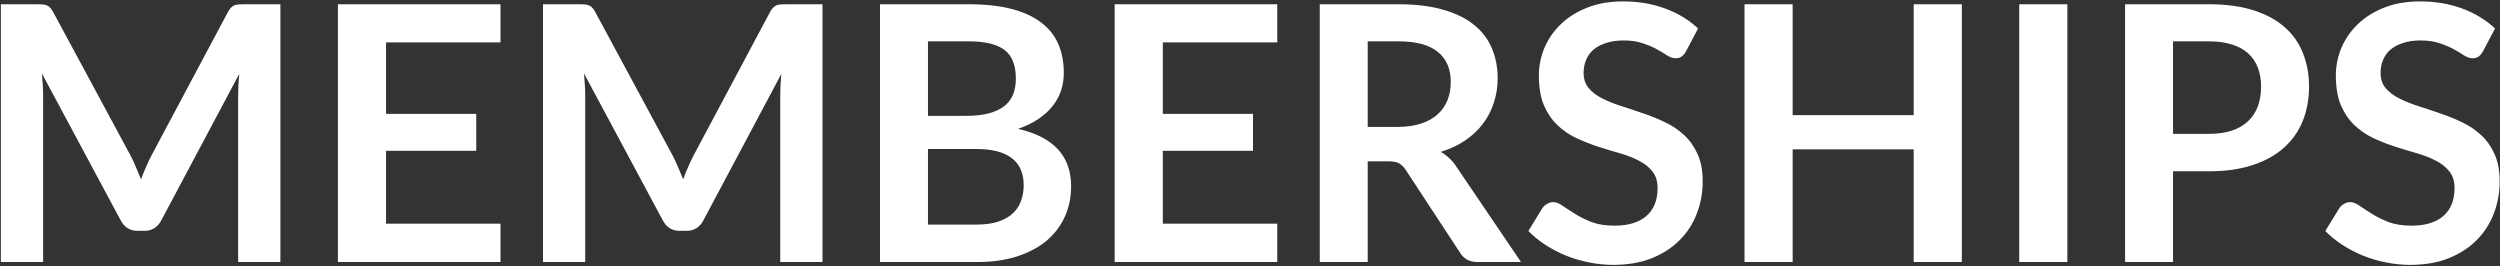 <svg width="1164" height="124" viewBox="0 0 1164 124" fill="none" xmlns="http://www.w3.org/2000/svg">
<rect x="0" y="0" width="1164" height="124" fill="#333333" stroke="none"/>
<path d="M130.551 1.982V122H110.88V44.478C110.88 41.379 111.046 38.032 111.378 34.435L75.107 102.578C73.392 105.843 70.763 107.475 67.222 107.475H64.068C60.527 107.475 57.898 105.843 56.183 102.578L19.497 34.186C19.663 36.012 19.801 37.81 19.912 39.581C20.023 41.352 20.078 42.984 20.078 44.478V122H0.407V1.982H17.256C18.252 1.982 19.11 2.01 19.829 2.065C20.548 2.12 21.185 2.259 21.738 2.48C22.347 2.701 22.872 3.061 23.315 3.559C23.813 4.057 24.283 4.721 24.726 5.551L60.665 72.2C61.606 73.971 62.463 75.797 63.238 77.678C64.068 79.559 64.87 81.496 65.645 83.488C66.42 81.441 67.222 79.476 68.052 77.595C68.882 75.658 69.767 73.805 70.708 72.034L106.149 5.551C106.592 4.721 107.062 4.057 107.56 3.559C108.058 3.061 108.584 2.701 109.137 2.48C109.746 2.259 110.41 2.12 111.129 2.065C111.848 2.01 112.706 1.982 113.702 1.982H130.551ZM179.739 19.744V53.027H221.737V70.208H179.739V104.155H233.025V122H157.329V1.982H233.025V19.744H179.739ZM382.955 1.982V122H363.284V44.478C363.284 41.379 363.45 38.032 363.782 34.435L327.511 102.578C325.796 105.843 323.168 107.475 319.626 107.475H316.472C312.931 107.475 310.303 105.843 308.587 102.578L271.901 34.186C272.067 36.012 272.206 37.81 272.316 39.581C272.427 41.352 272.482 42.984 272.482 44.478V122H252.811V1.982H269.66C270.656 1.982 271.514 2.01 272.233 2.065C272.953 2.12 273.589 2.259 274.142 2.48C274.751 2.701 275.277 3.061 275.719 3.559C276.217 4.057 276.688 4.721 277.13 5.551L313.069 72.2C314.01 73.971 314.868 75.797 315.642 77.678C316.472 79.559 317.275 81.496 318.049 83.488C318.824 81.441 319.626 79.476 320.456 77.595C321.286 75.658 322.172 73.805 323.112 72.034L358.553 5.551C358.996 4.721 359.466 4.057 359.964 3.559C360.462 3.061 360.988 2.701 361.541 2.48C362.15 2.259 362.814 2.12 363.533 2.065C364.253 2.01 365.11 1.982 366.106 1.982H382.955ZM454.636 104.57C458.786 104.57 462.272 104.072 465.094 103.076C467.916 102.08 470.157 100.752 471.817 99.092C473.532 97.432 474.75 95.495 475.469 93.282C476.244 91.069 476.631 88.717 476.631 86.227C476.631 83.626 476.216 81.302 475.386 79.255C474.556 77.152 473.256 75.382 471.485 73.943C469.714 72.449 467.418 71.315 464.596 70.54C461.829 69.765 458.482 69.378 454.553 69.378H432.06V104.57H454.636ZM432.06 19.246V53.94H449.822C457.458 53.94 463.213 52.557 467.086 49.79C471.015 47.023 472.979 42.624 472.979 36.593C472.979 30.34 471.208 25.886 467.667 23.23C464.126 20.574 458.592 19.246 451.067 19.246H432.06ZM451.067 1.982C458.924 1.982 465.647 2.729 471.236 4.223C476.825 5.717 481.39 7.847 484.931 10.614C488.528 13.381 491.156 16.728 492.816 20.657C494.476 24.586 495.306 29.012 495.306 33.937C495.306 36.759 494.891 39.47 494.061 42.071C493.231 44.616 491.931 47.023 490.16 49.292C488.445 51.505 486.231 53.525 483.52 55.351C480.864 57.177 477.682 58.726 473.975 59.999C490.464 63.706 498.709 72.615 498.709 86.725C498.709 91.816 497.741 96.519 495.804 100.835C493.867 105.151 491.045 108.886 487.338 112.04C483.631 115.139 479.066 117.573 473.643 119.344C468.22 121.115 462.023 122 455.051 122H409.733V1.982H451.067ZM541.405 19.744V53.027H583.403V70.208H541.405V104.155H594.691V122H518.995V1.982H594.691V19.744H541.405ZM650.748 59.086C654.954 59.086 658.606 58.56 661.704 57.509C664.858 56.458 667.431 55.019 669.423 53.193C671.471 51.312 672.992 49.098 673.988 46.553C674.984 44.008 675.482 41.213 675.482 38.17C675.482 32.083 673.463 27.408 669.423 24.143C665.439 20.878 659.325 19.246 651.08 19.246H636.804V59.086H650.748ZM708.184 122H688.015C684.197 122 681.431 120.506 679.715 117.518L654.483 79.089C653.543 77.65 652.491 76.627 651.329 76.018C650.223 75.409 648.563 75.105 646.349 75.105H636.804V122H614.477V1.982H651.08C659.214 1.982 666.186 2.84 671.996 4.555C677.862 6.215 682.648 8.567 686.355 11.61C690.118 14.653 692.885 18.305 694.655 22.566C696.426 26.771 697.311 31.419 697.311 36.51C697.311 40.549 696.703 44.367 695.485 47.964C694.323 51.561 692.608 54.825 690.339 57.758C688.126 60.691 685.359 63.264 682.039 65.477C678.775 67.69 675.04 69.433 670.834 70.706C672.273 71.536 673.601 72.532 674.818 73.694C676.036 74.801 677.142 76.129 678.138 77.678L708.184 122ZM785.055 23.811C784.391 24.973 783.672 25.831 782.897 26.384C782.178 26.882 781.265 27.131 780.158 27.131C778.996 27.131 777.724 26.716 776.34 25.886C775.012 25.001 773.408 24.032 771.526 22.981C769.645 21.93 767.432 20.989 764.886 20.159C762.396 19.274 759.436 18.831 756.005 18.831C752.907 18.831 750.195 19.218 747.871 19.993C745.547 20.712 743.583 21.736 741.978 23.064C740.429 24.392 739.267 25.997 738.492 27.878C737.718 29.704 737.33 31.724 737.33 33.937C737.33 36.759 738.105 39.111 739.654 40.992C741.259 42.873 743.362 44.478 745.962 45.806C748.563 47.134 751.523 48.324 754.843 49.375C758.163 50.426 761.566 51.561 765.052 52.778C768.538 53.94 771.941 55.323 775.261 56.928C778.581 58.477 781.542 60.469 784.142 62.904C786.743 65.283 788.818 68.216 790.367 71.702C791.972 75.188 792.774 79.421 792.774 84.401C792.774 89.824 791.834 94.914 789.952 99.673C788.126 104.376 785.415 108.499 781.818 112.04C778.277 115.526 773.933 118.293 768.787 120.34C763.641 122.332 757.748 123.328 751.108 123.328C747.29 123.328 743.528 122.941 739.82 122.166C736.113 121.447 732.544 120.395 729.113 119.012C725.738 117.629 722.556 115.969 719.568 114.032C716.58 112.095 713.924 109.937 711.6 107.558L718.157 96.851C718.711 96.076 719.43 95.44 720.315 94.942C721.201 94.389 722.141 94.112 723.137 94.112C724.521 94.112 726.015 94.693 727.619 95.855C729.224 96.962 731.133 98.207 733.346 99.59C735.56 100.973 738.133 102.246 741.065 103.408C744.053 104.515 747.622 105.068 751.772 105.068C758.136 105.068 763.06 103.574 766.546 100.586C770.032 97.543 771.775 93.199 771.775 87.555C771.775 84.401 770.973 81.828 769.368 79.836C767.819 77.844 765.744 76.184 763.143 74.856C760.543 73.473 757.582 72.311 754.262 71.37C750.942 70.429 747.567 69.406 744.136 68.299C740.706 67.192 737.33 65.864 734.01 64.315C730.69 62.766 727.73 60.746 725.129 58.256C722.529 55.766 720.426 52.667 718.821 48.96C717.272 45.197 716.497 40.577 716.497 35.099C716.497 30.728 717.355 26.467 719.07 22.317C720.841 18.167 723.386 14.487 726.706 11.278C730.026 8.069 734.121 5.496 738.99 3.559C743.86 1.622 749.448 0.654 755.756 0.654C762.839 0.654 769.368 1.761 775.344 3.974C781.32 6.187 786.411 9.286 790.616 13.27L785.055 23.811ZM913.428 1.982V122H891.018V69.544H834.661V122H812.251V1.982H834.661V53.608H891.018V1.982H913.428ZM962.565 122H940.155V1.982H962.565V122ZM1028.45 62.323C1032.54 62.323 1036.11 61.825 1039.15 60.829C1042.2 59.778 1044.71 58.311 1046.71 56.43C1048.75 54.493 1050.28 52.169 1051.27 49.458C1052.27 46.691 1052.77 43.62 1052.77 40.245C1052.77 37.036 1052.27 34.131 1051.27 31.53C1050.28 28.929 1048.78 26.716 1046.79 24.89C1044.8 23.064 1042.28 21.681 1039.24 20.74C1036.19 19.744 1032.6 19.246 1028.45 19.246H1011.76V62.323H1028.45ZM1028.45 1.982C1036.47 1.982 1043.41 2.923 1049.28 4.804C1055.14 6.685 1059.99 9.314 1063.8 12.689C1067.62 16.064 1070.44 20.104 1072.27 24.807C1074.15 29.51 1075.09 34.656 1075.09 40.245C1075.09 46.055 1074.12 51.395 1072.19 56.264C1070.25 61.078 1067.35 65.228 1063.47 68.714C1059.6 72.2 1054.73 74.911 1048.86 76.848C1043.05 78.785 1036.25 79.753 1028.45 79.753H1011.76V122H989.436V1.982H1028.45ZM1156.12 23.811C1155.46 24.973 1154.74 25.831 1153.97 26.384C1153.25 26.882 1152.33 27.131 1151.23 27.131C1150.06 27.131 1148.79 26.716 1147.41 25.886C1146.08 25.001 1144.48 24.032 1142.59 22.981C1140.71 21.93 1138.5 20.989 1135.95 20.159C1133.46 19.274 1130.5 18.831 1127.07 18.831C1123.97 18.831 1121.26 19.218 1118.94 19.993C1116.62 20.712 1114.65 21.736 1113.05 23.064C1111.5 24.392 1110.34 25.997 1109.56 27.878C1108.79 29.704 1108.4 31.724 1108.4 33.937C1108.4 36.759 1109.17 39.111 1110.72 40.992C1112.33 42.873 1114.43 44.478 1117.03 45.806C1119.63 47.134 1122.59 48.324 1125.91 49.375C1129.23 50.426 1132.63 51.561 1136.12 52.778C1139.61 53.94 1143.01 55.323 1146.33 56.928C1149.65 58.477 1152.61 60.469 1155.21 62.904C1157.81 65.283 1159.89 68.216 1161.44 71.702C1163.04 75.188 1163.84 79.421 1163.84 84.401C1163.84 89.824 1162.9 94.914 1161.02 99.673C1159.19 104.376 1156.48 108.499 1152.89 112.04C1149.35 115.526 1145 118.293 1139.86 120.34C1134.71 122.332 1128.82 123.328 1122.18 123.328C1118.36 123.328 1114.6 122.941 1110.89 122.166C1107.18 121.447 1103.61 120.395 1100.18 119.012C1096.81 117.629 1093.62 115.969 1090.64 114.032C1087.65 112.095 1084.99 109.937 1082.67 107.558L1089.23 96.851C1089.78 96.076 1090.5 95.44 1091.38 94.942C1092.27 94.389 1093.21 94.112 1094.21 94.112C1095.59 94.112 1097.08 94.693 1098.69 95.855C1100.29 96.962 1102.2 98.207 1104.41 99.59C1106.63 100.973 1109.2 102.246 1112.13 103.408C1115.12 104.515 1118.69 105.068 1122.84 105.068C1129.2 105.068 1134.13 103.574 1137.61 100.586C1141.1 97.543 1142.84 93.199 1142.84 87.555C1142.84 84.401 1142.04 81.828 1140.44 79.836C1138.89 77.844 1136.81 76.184 1134.21 74.856C1131.61 73.473 1128.65 72.311 1125.33 71.37C1122.01 70.429 1118.64 69.406 1115.2 68.299C1111.77 67.192 1108.4 65.864 1105.08 64.315C1101.76 62.766 1098.8 60.746 1096.2 58.256C1093.6 55.766 1091.49 52.667 1089.89 48.96C1088.34 45.197 1087.57 40.577 1087.57 35.099C1087.57 30.728 1088.42 26.467 1090.14 22.317C1091.91 18.167 1094.45 14.487 1097.77 11.278C1101.09 8.069 1105.19 5.496 1110.06 3.559C1114.93 1.622 1120.52 0.654 1126.82 0.654C1133.91 0.654 1140.44 1.761 1146.41 3.974C1152.39 6.187 1157.48 9.286 1161.68 13.27L1156.12 23.811Z" fill="white"/>
</svg>
